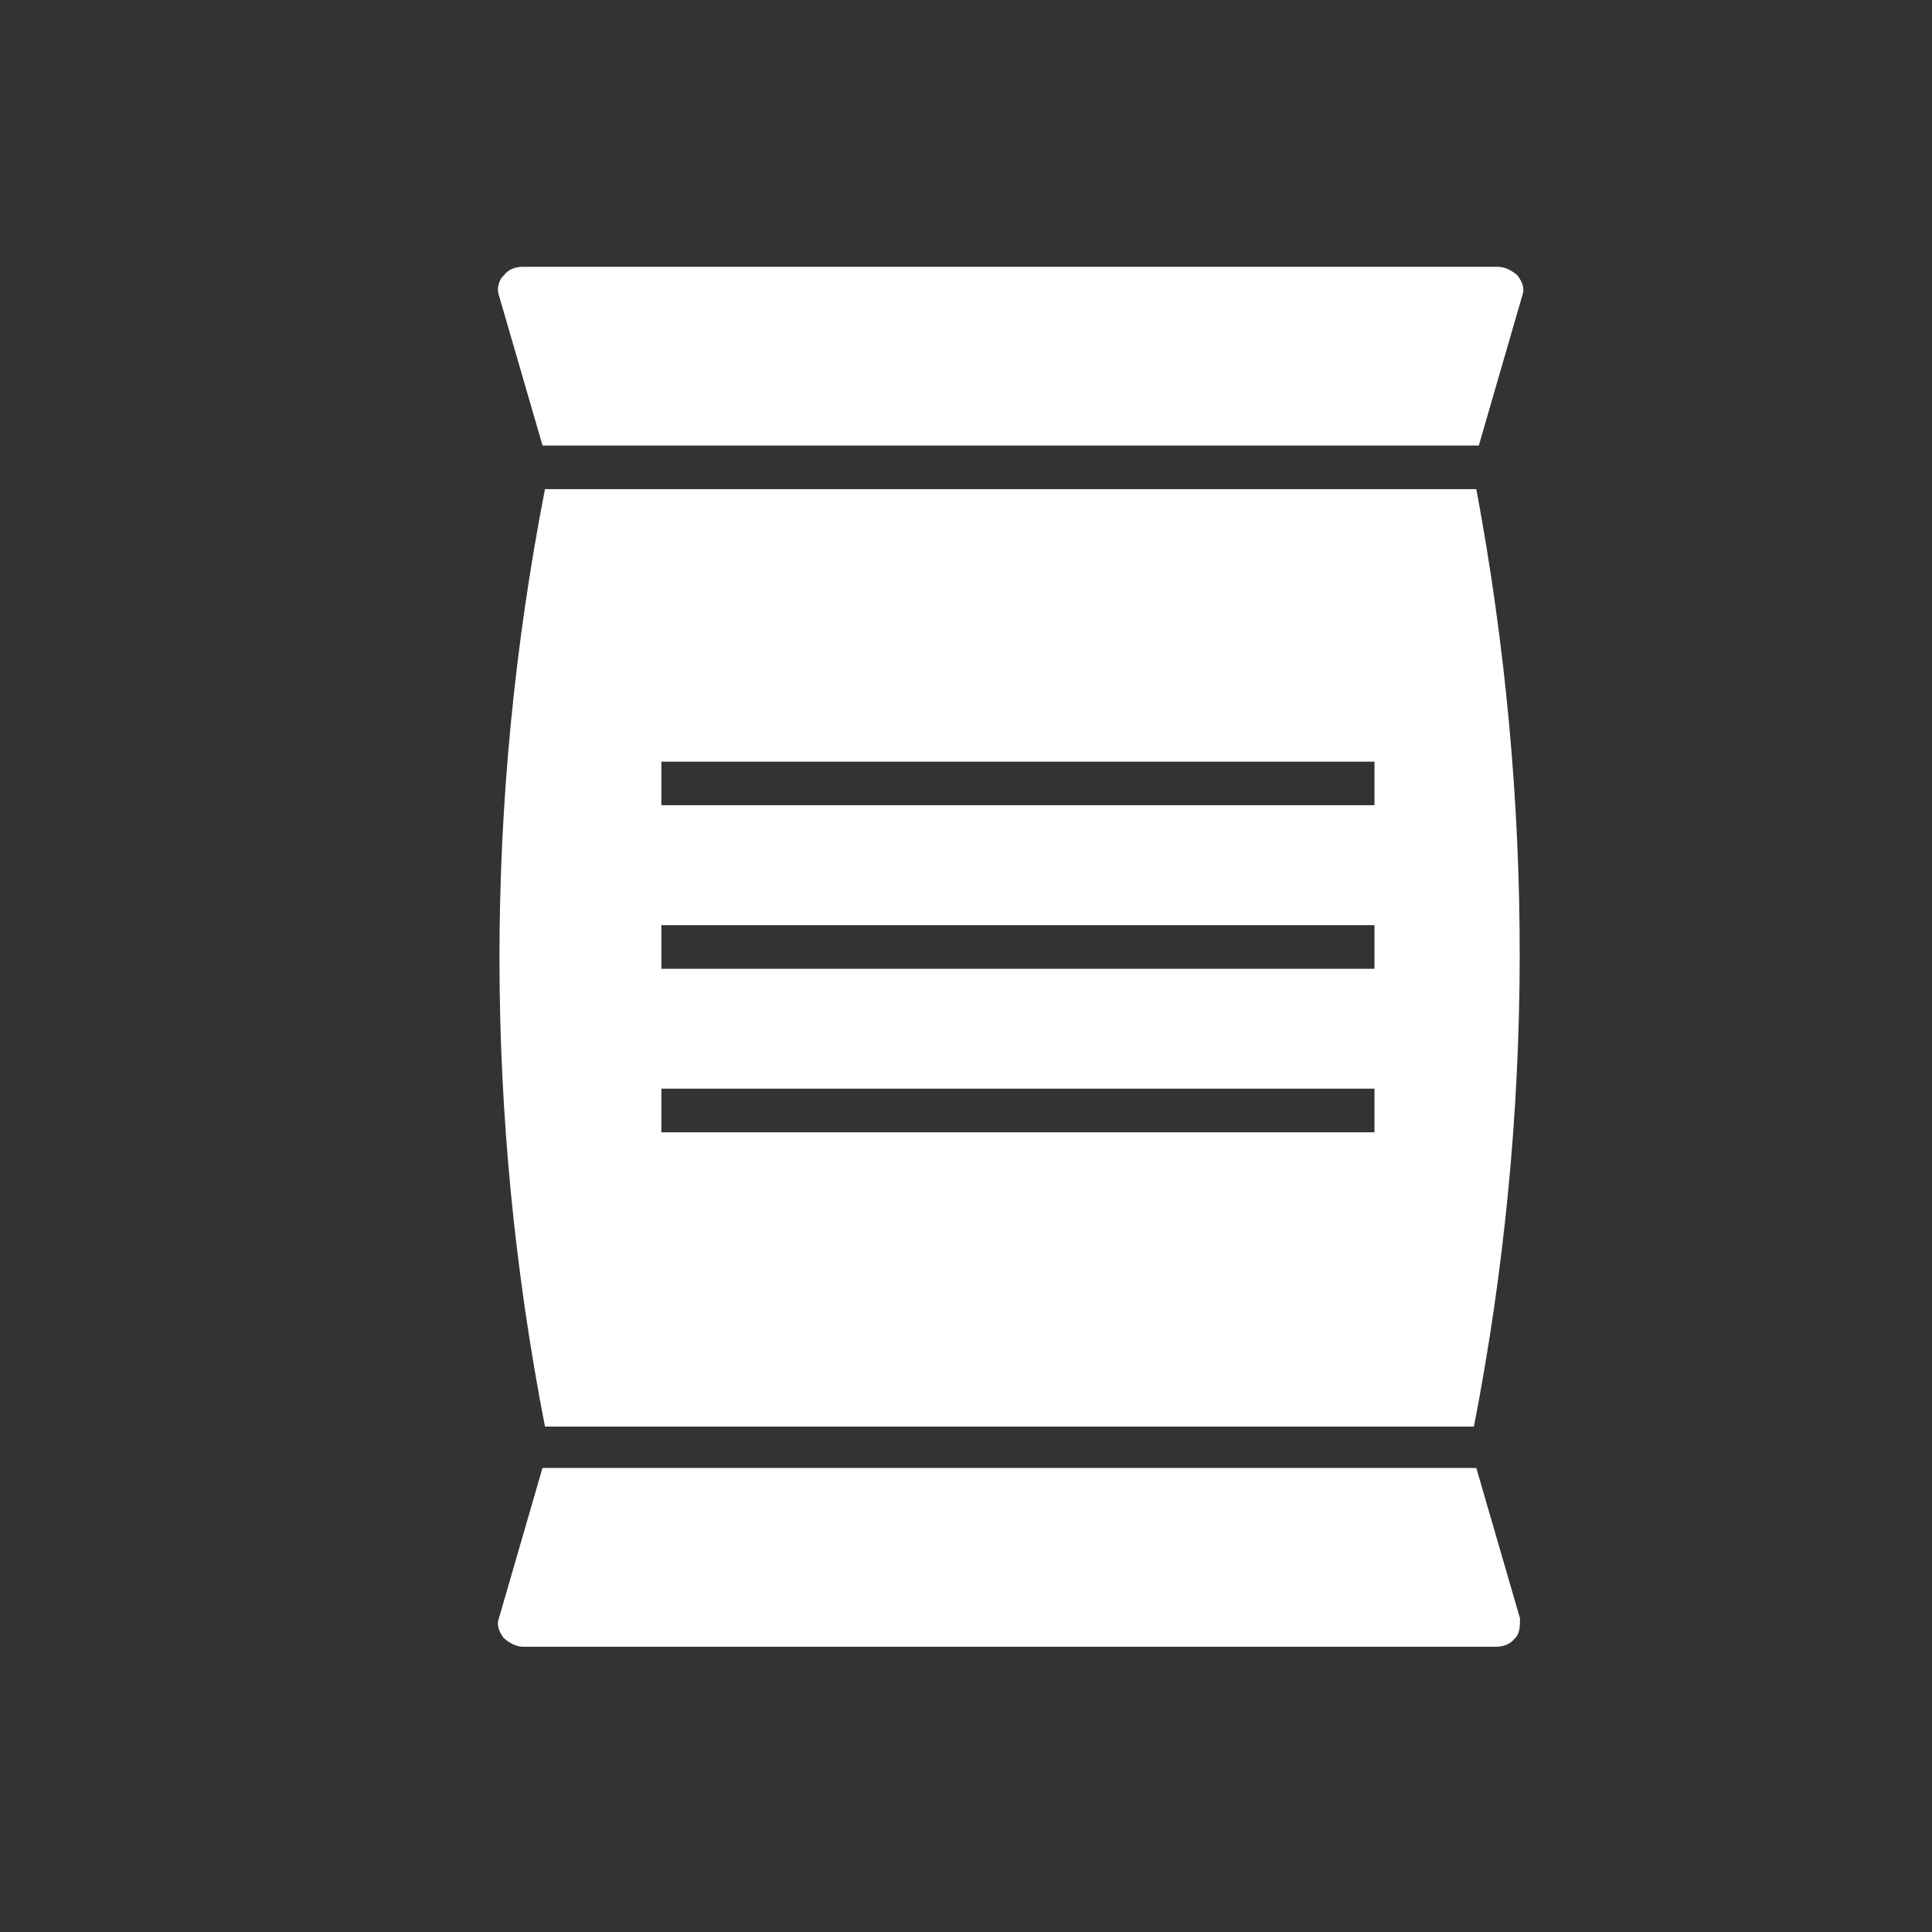 <svg width="28" height="28" viewBox="0 0 28 28" fill="none" xmlns="http://www.w3.org/2000/svg">
<rect x="0" y="0" width="28" height="28" fill="#333333" stroke="none"/>
<path fill-rule="evenodd" clip-rule="evenodd" d="M7.863 6.457H21.432L22.064 4.277C22.1 4.183 22.064 4.088 21.994 3.993C21.924 3.93 21.818 3.867 21.713 3.867H7.581C7.476 3.867 7.37 3.898 7.3 3.993C7.23 4.056 7.195 4.183 7.23 4.277L7.863 6.457ZM21.396 21.275H21.326H7.862L7.23 23.455C7.194 23.55 7.23 23.645 7.3 23.739C7.37 23.803 7.476 23.866 7.581 23.866H21.678C21.783 23.866 21.889 23.834 21.959 23.739C22.029 23.676 22.029 23.55 22.029 23.455L21.396 21.275ZM7.898 7.089H21.396C22.24 11.607 22.24 16.157 21.361 20.675H21.326H7.898C7.019 16.157 7.019 11.607 7.898 7.089ZM9.585 16.41H19.92V15.778H9.585V16.41ZM9.585 14.04H19.92V13.408H9.585V14.04ZM9.585 11.67H19.92V11.039H9.585V11.67Z" fill="white"/>
</svg>
